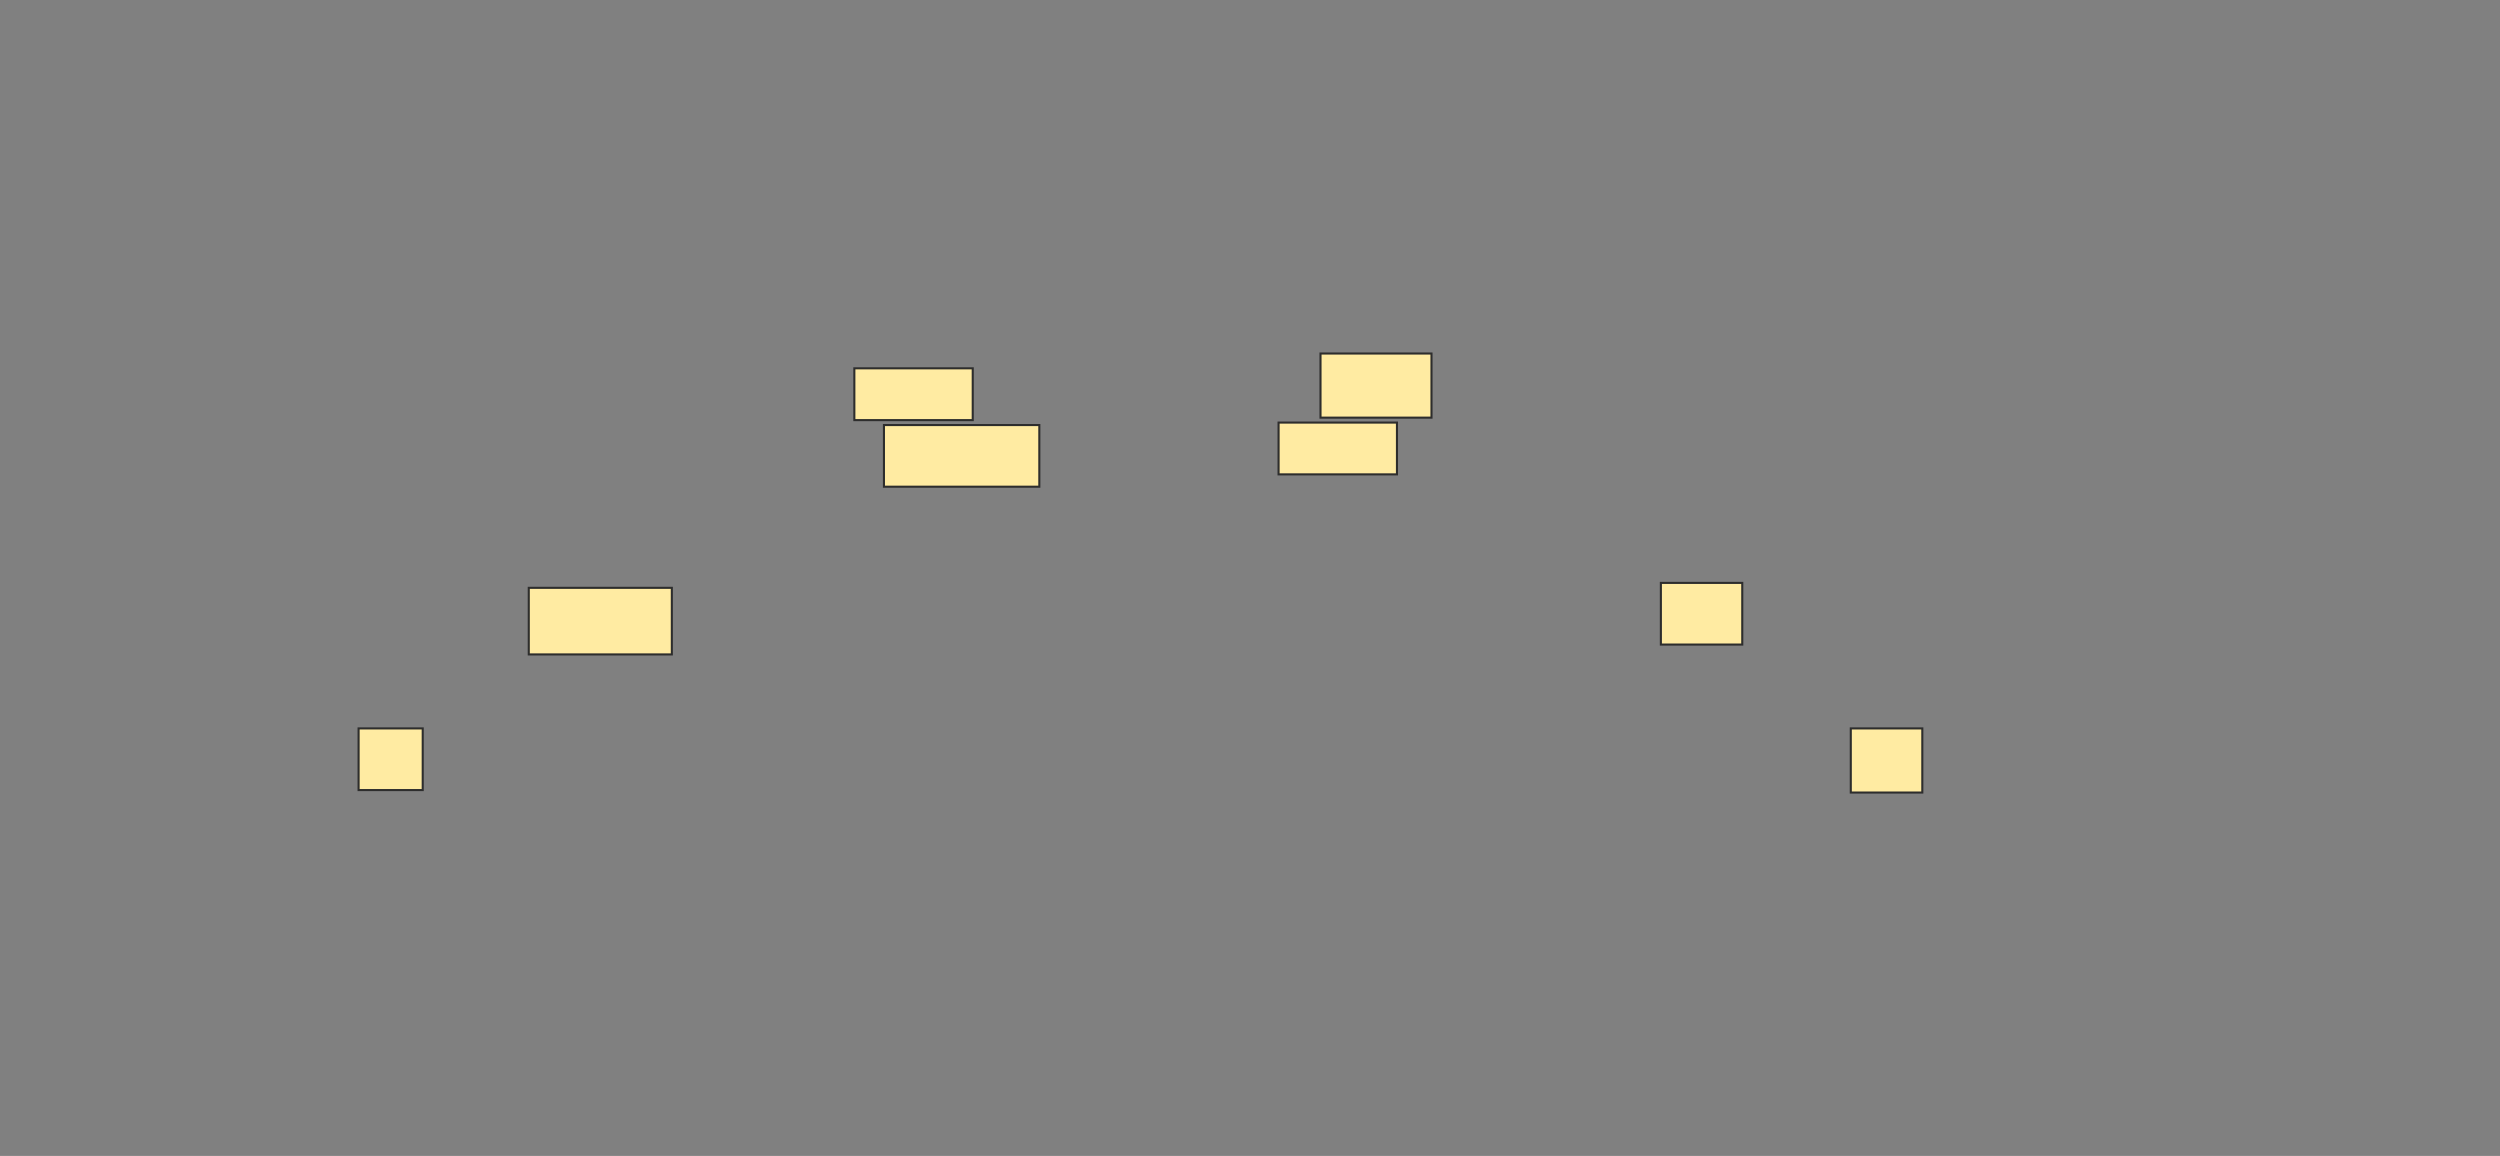 <svg xmlns="http://www.w3.org/2000/svg" width="1196" height="553">
 <rect width="100%" height="100%" fill="#808080" stroke="none"/>
 <!-- Created with Image Occlusion Enhanced -->
 <g>
  <title>Labels</title>
 </g>
 <g>
  <title>Masks</title>
  <g id="297fe18027fd44778a3831194ec3b459-ao-1">
   <g>
    <rect height="29.499" width="74.336" y="203.342" x="422.879" stroke="#2D2D2D" fill="#FFEBA2"/>
    <rect height="30.678" width="53.097" y="169.124" x="631.729" stroke="#2D2D2D" fill="#FFEBA2"/>
    <rect height="31.858" width="68.437" y="281.218" x="252.968" stroke="#2D2D2D" fill="#FFEBA2"/>
    <rect height="29.499" width="30.678" y="348.475" x="171.552" stroke="#2D2D2D" fill="#FFEBA2"/>
    <rect height="24.779" width="56.637" y="176.204" x="408.72" stroke="#2D2D2D" fill="#FFEBA2"/>
    <rect height="24.779" width="56.637" y="202.162" x="611.67" stroke="#2D2D2D" fill="#FFEBA2"/>
    <rect height="30.678" width="34.218" y="348.475" x="885.416" stroke="#2D2D2D" fill="#FFEBA2"/>
   </g>
   <rect height="29.499" width="38.938" y="278.858" x="794.561" stroke="#2D2D2D" fill="#FFEBA2"/>
  </g>
  
 </g>
</svg>
